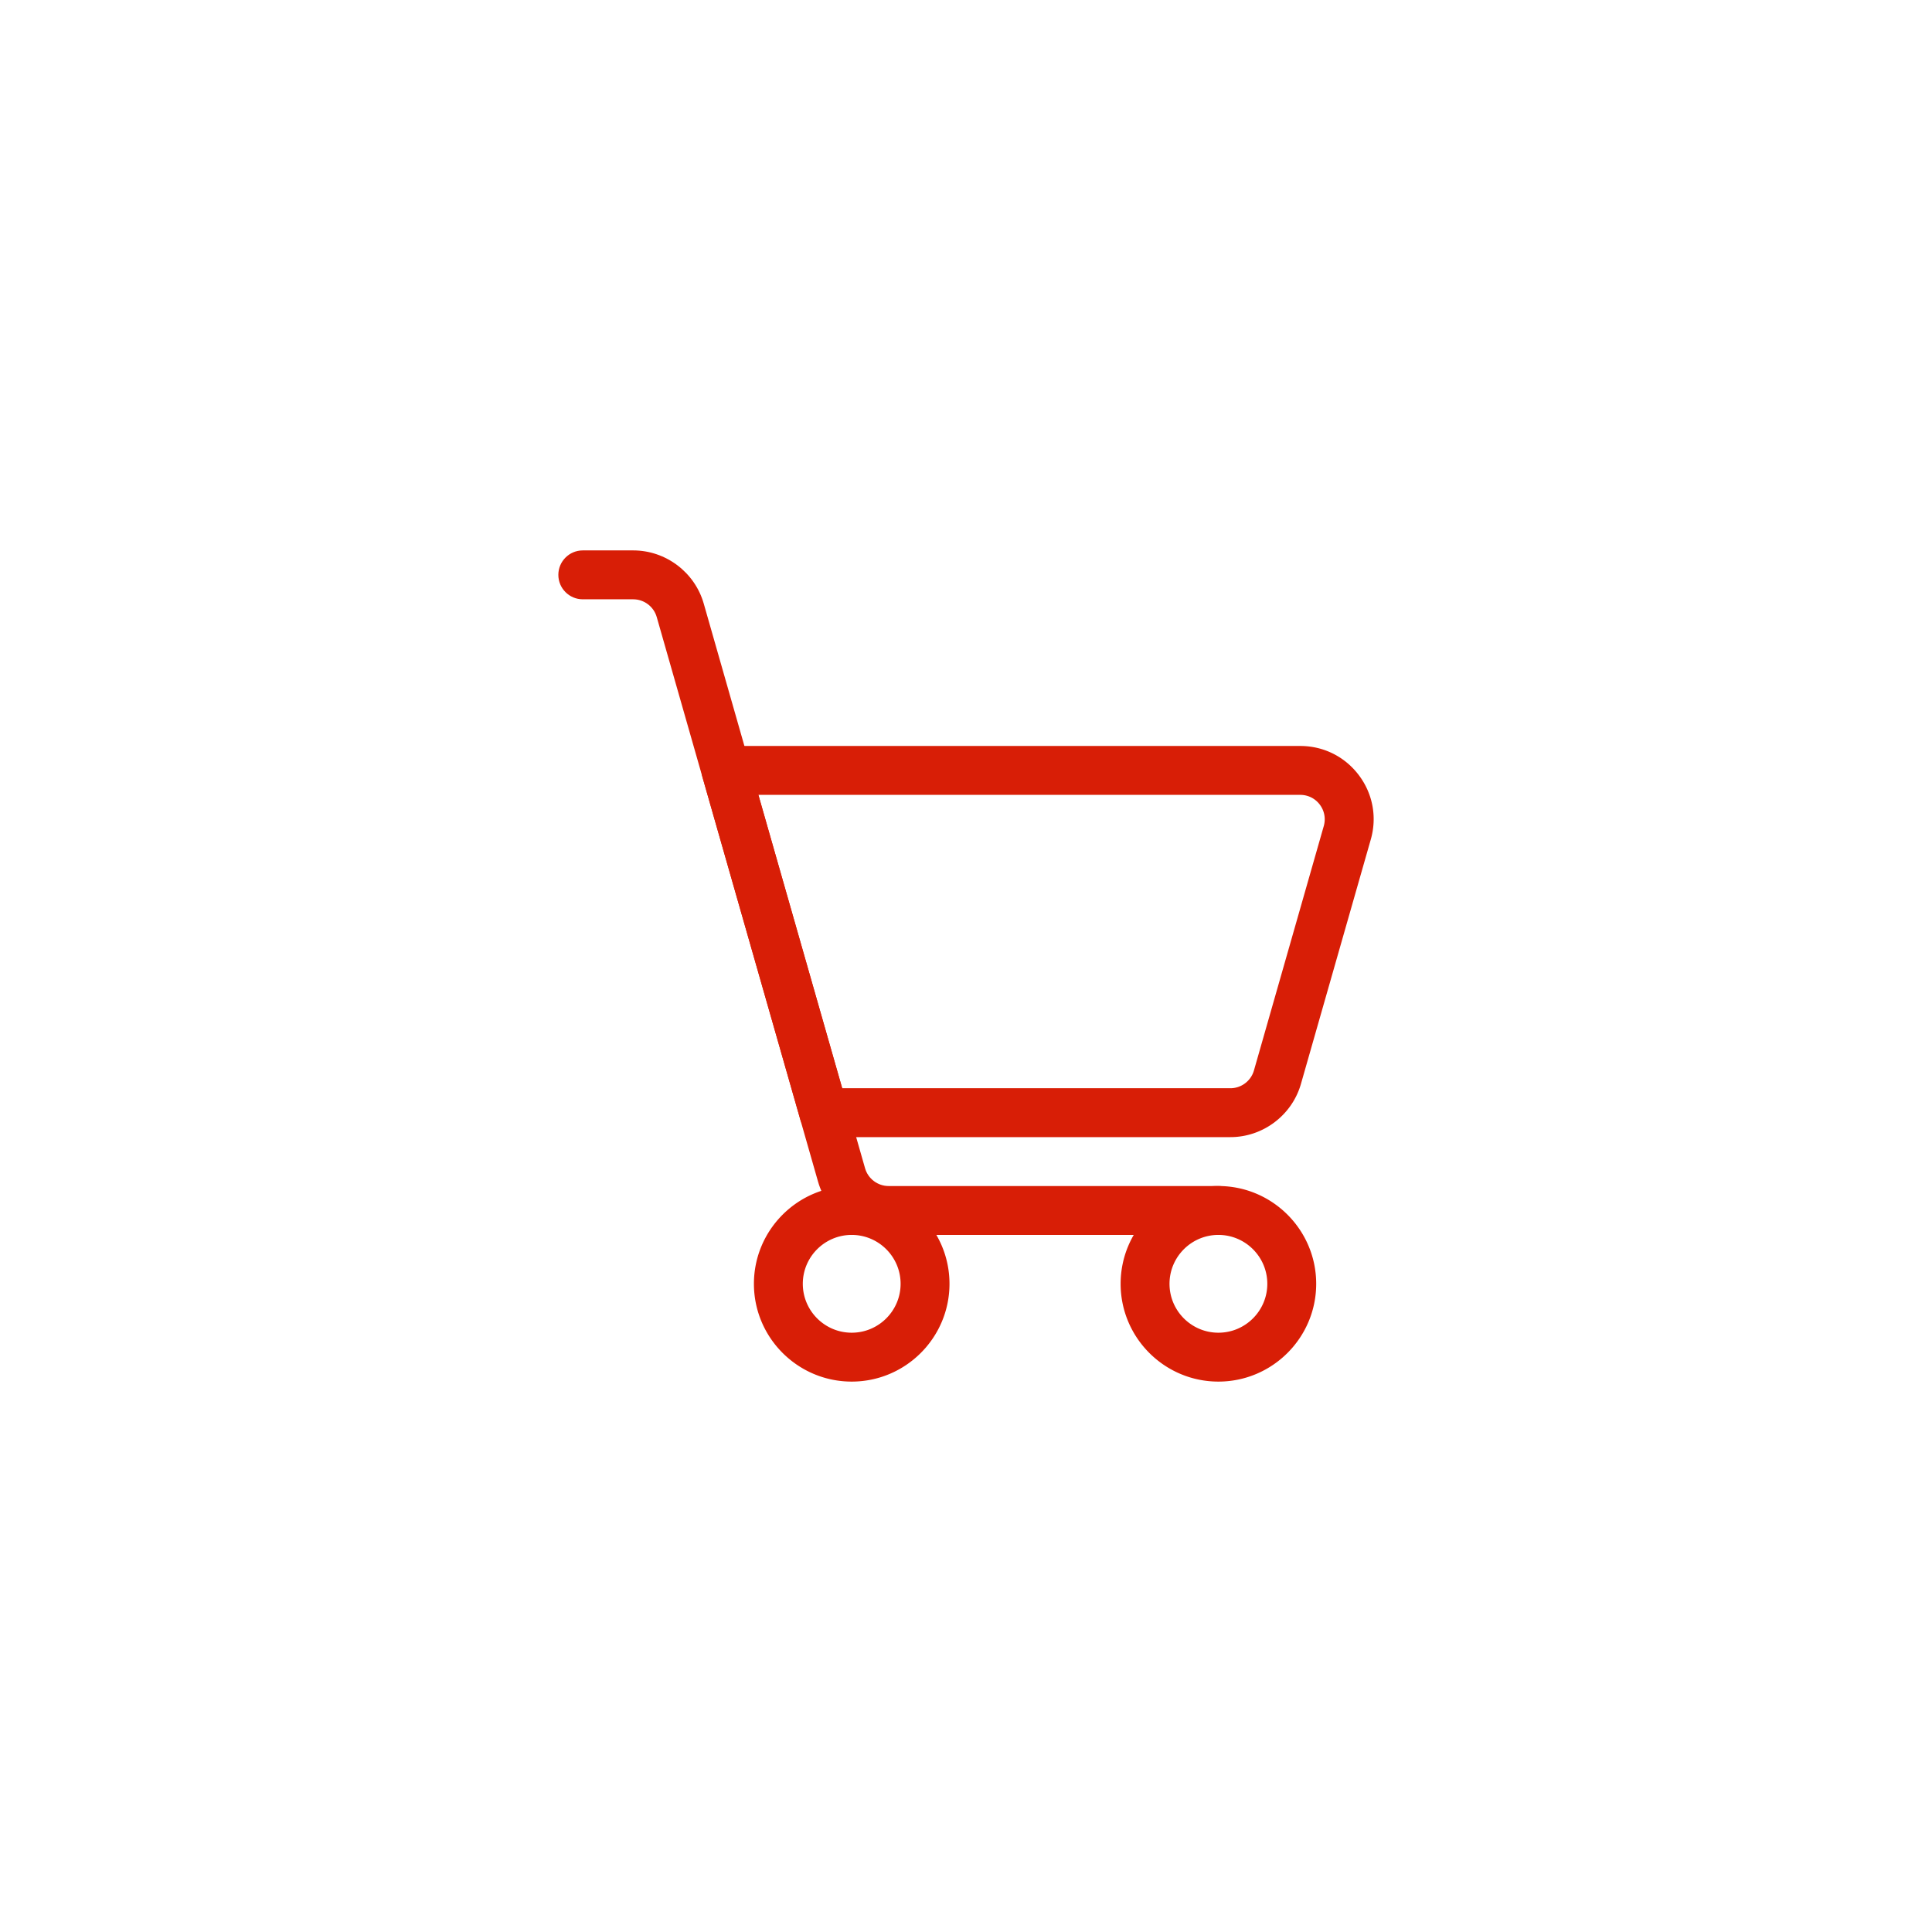 <?xml version="1.0" standalone="no"?><!DOCTYPE svg PUBLIC "-//W3C//DTD SVG 1.1//EN" "http://www.w3.org/Graphics/SVG/1.1/DTD/svg11.dtd"><svg t="1607142782651" class="icon" viewBox="0 0 1024 1024" version="1.1" xmlns="http://www.w3.org/2000/svg" p-id="3371" xmlns:xlink="http://www.w3.org/1999/xlink" width="200" height="200"><defs><style type="text/css"></style></defs><path d="M451.42 732.273c-28.577 0-51.828-23.252-51.828-51.828s23.252-51.828 51.828-51.828S503.248 651.869 503.248 680.445 480.001 732.273 451.42 732.273z m0-77.745c-14.293 0-25.917 11.623-25.917 25.917s11.623 25.917 25.917 25.917 25.917-11.623 25.917-25.917-11.623-25.917-25.917-25.917zM645.782 732.273c-28.577 0-51.828-23.252-51.828-51.828s23.252-51.828 51.828-51.828S697.61 651.869 697.61 680.445 674.358 732.273 645.782 732.273z m-1e-8-77.745c-14.293 0-25.917 11.623-25.917 25.917s11.623 25.917 25.917 25.917 25.917-11.623 25.917-25.917-11.628-25.917-25.917-25.917zM652.144 602.701H436.61c-5.782 0-10.871-3.835-12.459-9.396L372.323 411.899c-1.121-3.909-0.334-8.113 2.114-11.363a12.952 12.952 0 0 1 10.345-5.153h304.39c12.312 0 23.615 5.64 31.035 15.463 7.415 9.829 9.725 22.254 6.338 34.088l-37.019 129.568c-4.75 16.609-20.125 28.198-37.383 28.198z m-205.759-25.917h205.759c5.758 0 10.881-3.865 12.464-9.396l37.019-129.568c1.126-3.948 0.354-8.088-2.114-11.363-2.473-3.28-6.244-5.158-10.345-5.158H401.957l44.428 155.485z" fill="#d81e06" p-id="3372"></path><path d="M645.782 654.529H470.969c-17.258 0-32.633-11.589-37.378-28.188L348.078 327.039c-1.583-5.536-6.707-9.396-12.459-9.396H308.891c-7.154 0-12.956-5.802-12.956-12.956S301.737 291.727 308.891 291.727h26.733c17.268 0 32.633 11.594 37.373 28.198L458.505 619.221c1.583 5.531 6.707 9.396 12.464 9.396h174.808c7.154 0 12.956 5.802 12.956 12.956 0.005 7.154-5.797 12.956-12.951 12.956z" fill="#d81e06" p-id="3373"></path></svg>